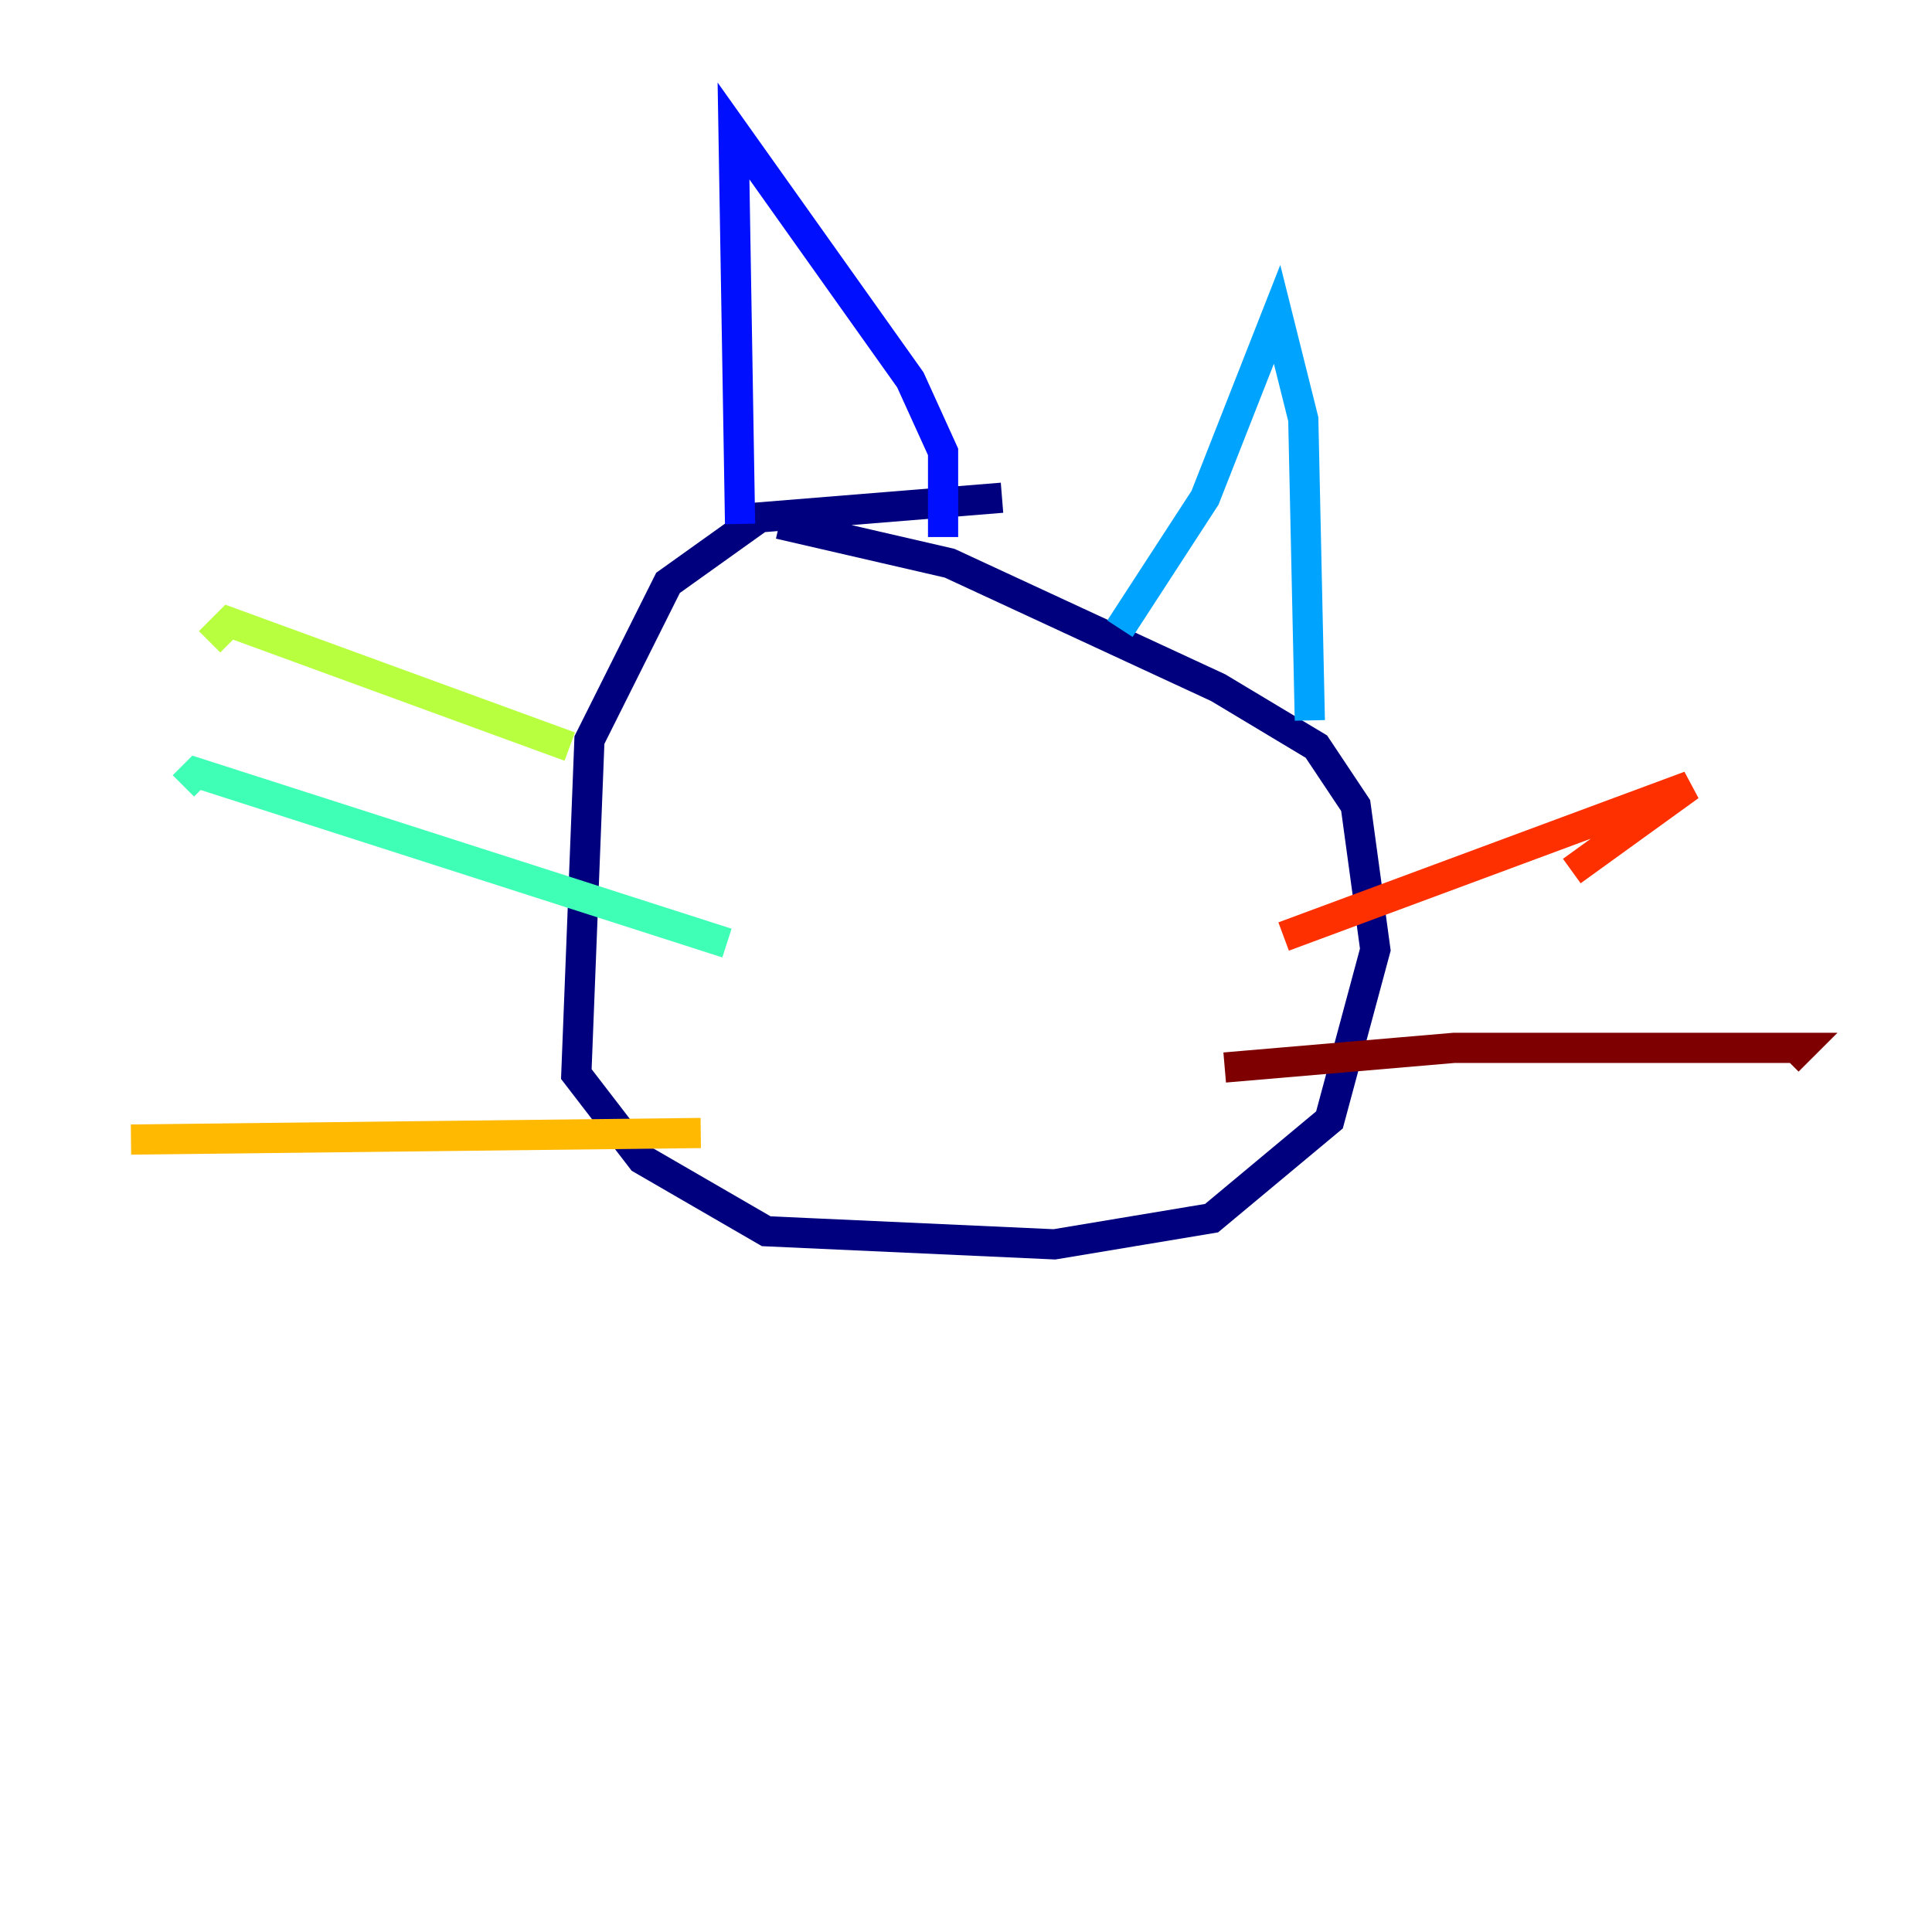 <?xml version="1.0" encoding="utf-8" ?>
<svg baseProfile="tiny" height="128" version="1.2" viewBox="0,0,128,128" width="128" xmlns="http://www.w3.org/2000/svg" xmlns:ev="http://www.w3.org/2001/xml-events" xmlns:xlink="http://www.w3.org/1999/xlink"><defs /><polyline fill="none" points="66.386,32.976 50.332,34.278 44.258,38.617 39.051,49.031 38.183,71.159 42.522,76.8 50.766,81.573 69.858,82.441 80.271,80.705 88.081,74.197 91.119,62.915 89.817,53.37 87.214,49.464 80.705,45.559 62.915,37.315 51.634,34.712" stroke="#00007f" stroke-width="2" /><polyline fill="none" points="49.031,34.712 48.597,8.678 60.312,25.166 62.481,29.939 62.481,35.58" stroke="#0010ff" stroke-width="2" /><polyline fill="none" points="74.197,41.654 79.837,32.976 84.61,20.827 86.346,27.77 86.78,47.729" stroke="#00a4ff" stroke-width="2" /><polyline fill="none" points="48.163,62.481 13.017,51.2 12.149,52.068" stroke="#3fffb7" stroke-width="2" /><polyline fill="none" points="37.749,49.464 15.186,41.22 13.885,42.522" stroke="#b7ff3f" stroke-width="2" /><polyline fill="none" points="46.427,75.064 8.678,75.498" stroke="#ffb900" stroke-width="2" /><polyline fill="none" points="85.044,62.047 111.946,52.068 104.136,57.709" stroke="#ff3000" stroke-width="2" /><polyline fill="none" points="81.139,70.725 96.325,69.424 119.322,69.424 118.454,70.291" stroke="#7f0000" stroke-width="2" /></svg>